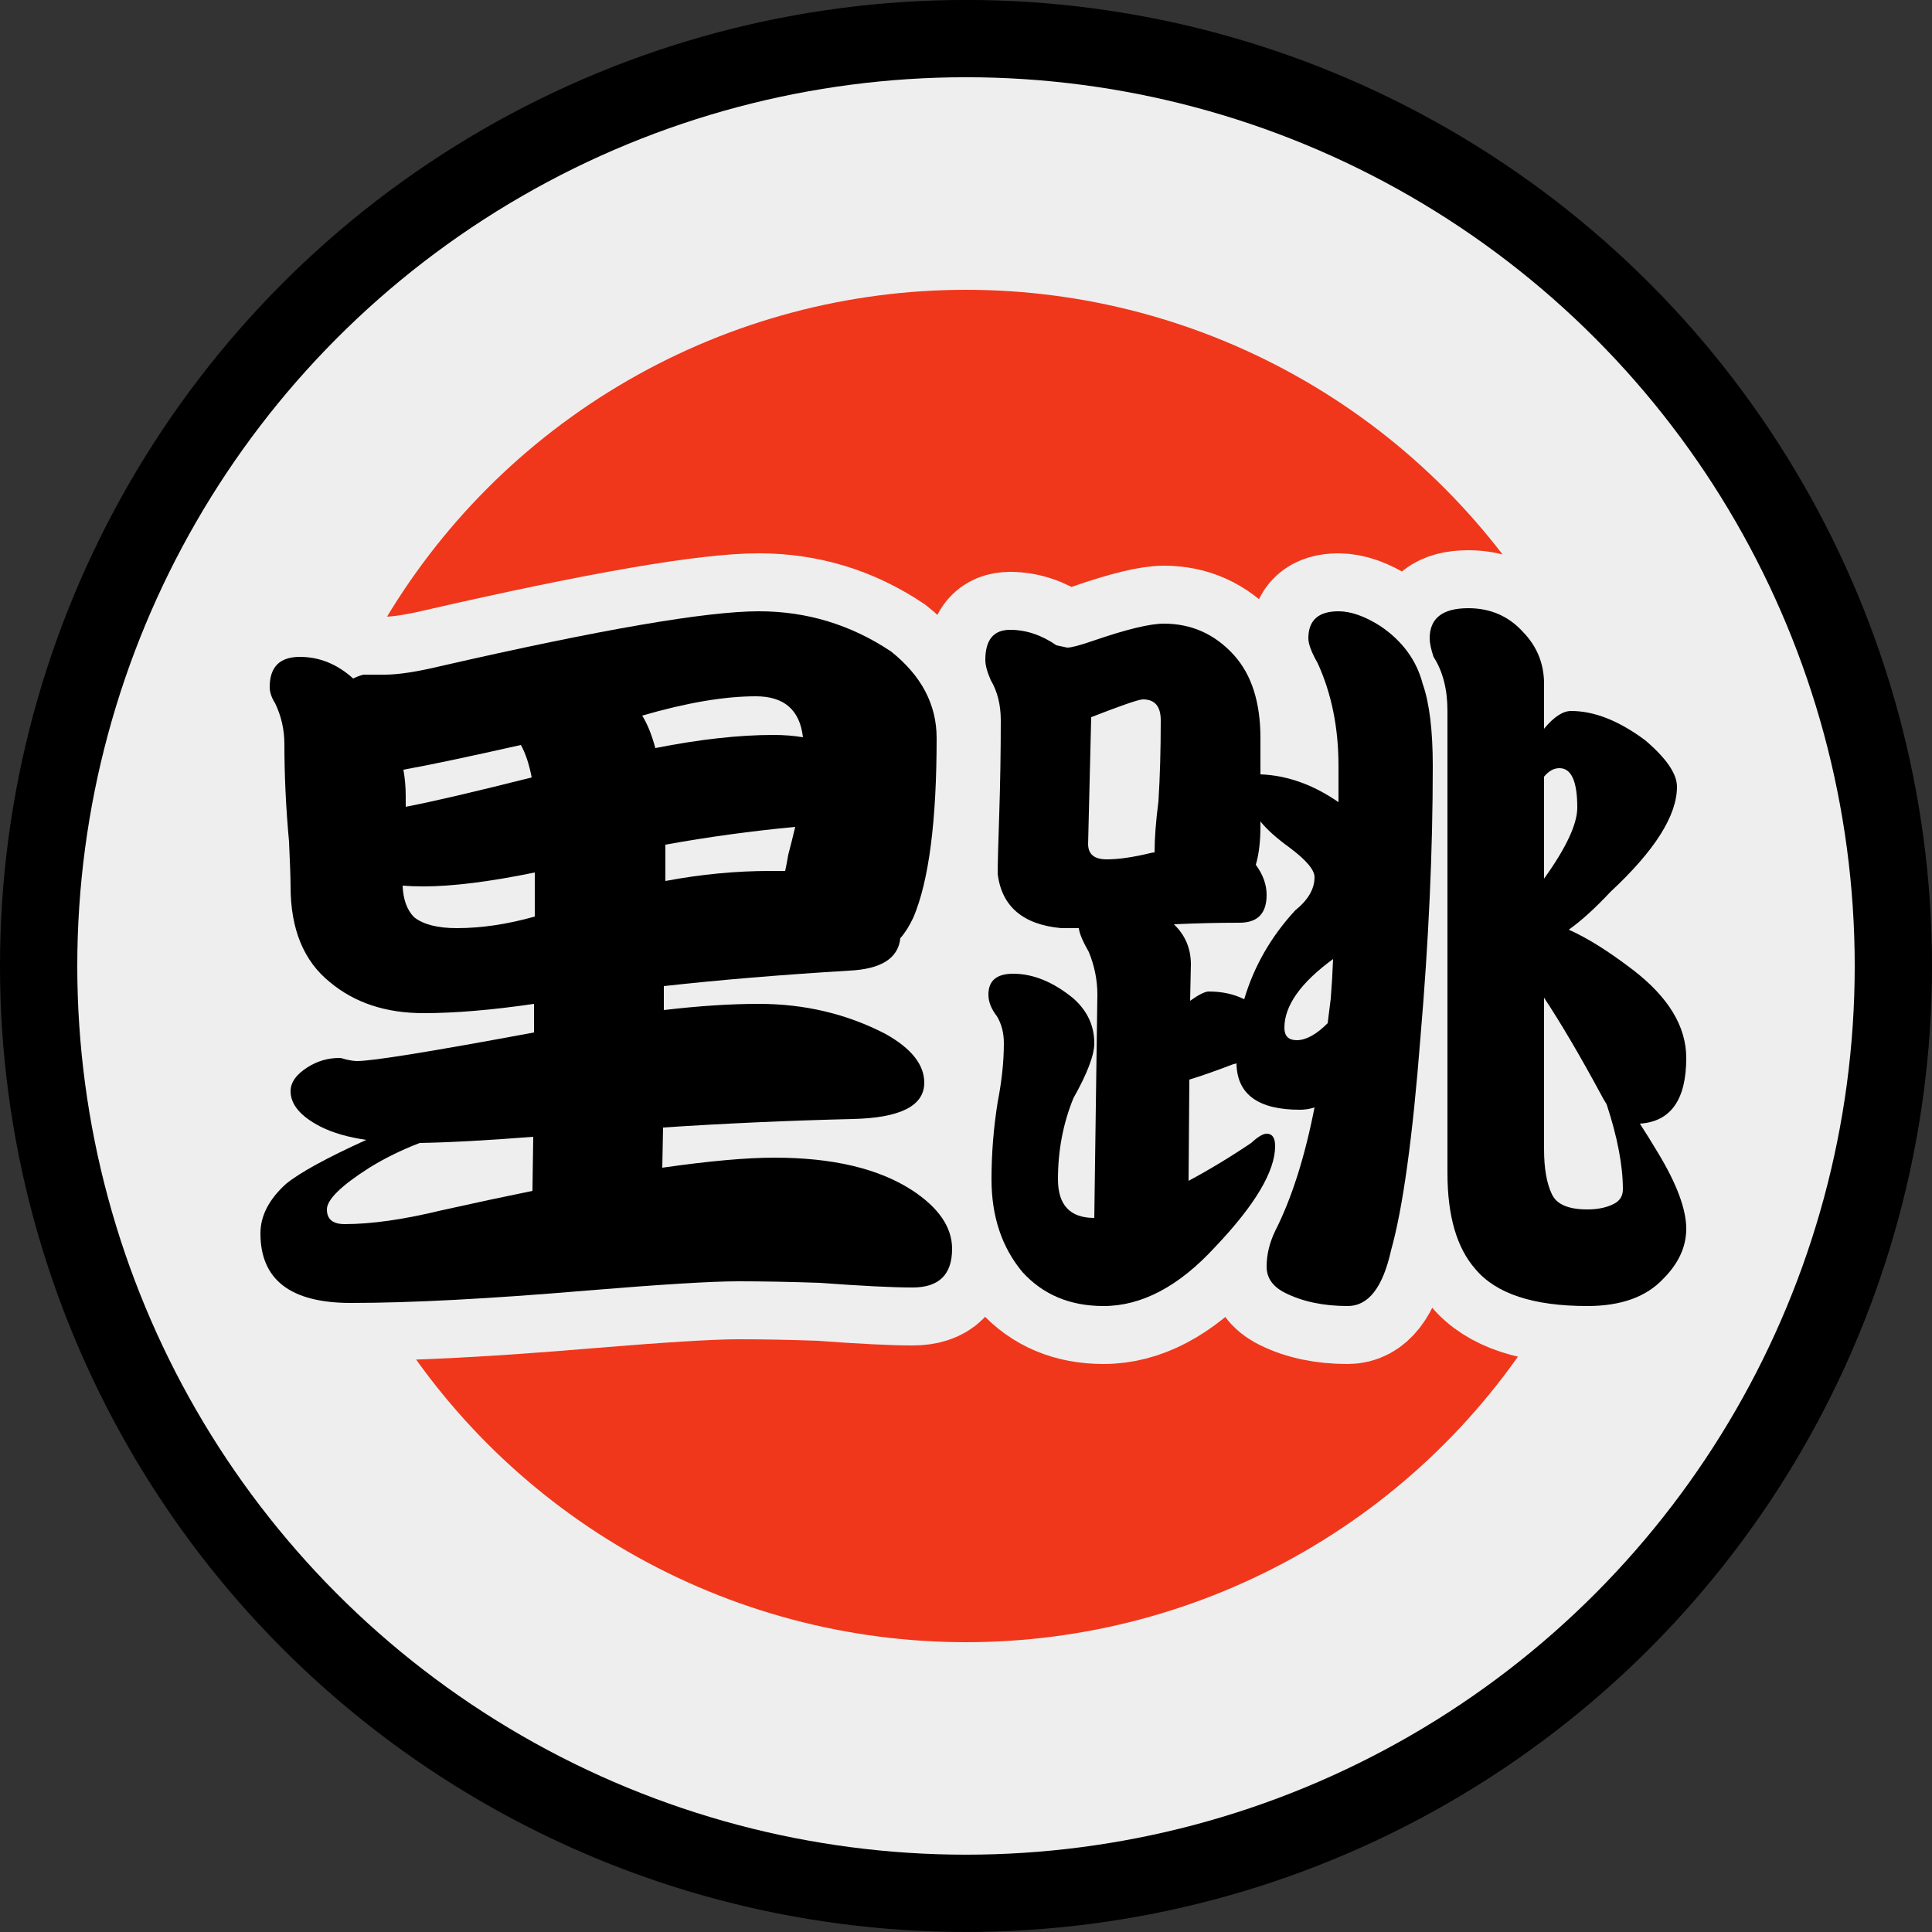 <?xml version="1.0" encoding="UTF-8" standalone="no"?>
<svg xmlns:rdf="http://www.w3.org/1999/02/22-rdf-syntax-ns#" xmlns="http://www.w3.org/2000/svg" height="100" width="100" version="1.1" xmlns:cc="http://creativecommons.org/ns#" xmlns:dc="http://purl.org/dc/elements/1.1/" viewBox="0 0 100 100">
<rect x="0" y="0" width="100" height="100" fill="#333333" stroke="none"/>
<g transform="translate(0 -952.362)">
<circle cx="50" cy="1002.36" r="50"/>
<circle cx="50" cy="1002.36" r="46" fill="#eee"/>
</g>
<circle cx="50" cy="50" r="35" fill="#f0371b"/>
<g stroke="#eee" stroke-width="6" fill="none">
<path d="m15.52 34q1.52 0 2.76 1.12 0.24-0.12 0.52-0.2h1.12q1.04 0 2.88-0.44 12.4-2.84 16.48-2.84 3.72 0 6.84 2.08 2.36 1.88 2.36 4.48 0 6.44-1.2 9.28-0.32 0.68-0.68 1.08-0.16 1.56-2.64 1.68-5.28 0.32-9.6 0.8v1.24q2.72-0.32 4.92-0.32 3.56 0 6.56 1.56 2 1.12 2 2.52 0 1.8-3.72 1.88-4.96 0.12-9.8 0.44l-0.04 2.08q3.64-0.52 5.8-0.52 4.52 0 7.12 1.68 2.08 1.36 2.08 3.04 0 2-2.04 2-1.56 0-4.8-0.24-2.32-0.08-4.24-0.08-2.04 0-7.84 0.48-7.56 0.64-12.2 0.64-4.68 0-4.68-3.6 0-1.36 1.32-2.56 1.08-0.88 4.16-2.28-1.4-0.2-2.36-0.68-1.56-0.8-1.56-1.84 0-0.68 0.88-1.24 0.76-0.48 1.64-0.48 0.12 0 0.36 0.08 0.36 0.08 0.56 0.08 1.2 0 9.16-1.48v-1.48q-3.28 0.48-5.72 0.48-2.92 0-4.84-1.6-2.04-1.64-2.04-4.96 0-0.6-0.08-2.32-0.24-2.6-0.24-5.04 0-1.12-0.48-2.12-0.28-0.44-0.28-0.84 0-1.56 1.56-1.56zm6.2 25.16q-1.44 0.56-2.6 1.28-2.2 1.4-2.2 2.16t0.92 0.76q2.08 0 5.04-0.72 2.52-0.56 4.68-1l0.04-2.8q-3.56 0.28-5.88 0.32zm18.92-14.08q0.08-0.36 0.16-0.84 0.2-0.76 0.36-1.44-3.4 0.32-6.72 0.92v1.88q2.76-0.52 5.44-0.52h0.76zm-12.96 2.36v-2.28q-3.52 0.72-5.76 0.72-0.6 0-1.08-0.04 0.04 1.08 0.6 1.64 0.72 0.56 2.2 0.56 1.92 0 4.04-0.6zm-6.68-5.68q2.08-0.4 6.52-1.52-0.2-1.04-0.56-1.68-4.08 0.92-6.08 1.28 0.12 0.68 0.12 1.36v0.56zm12.24-4.72q0.4 0.64 0.68 1.68 3.44-0.68 6.12-0.68 0.8 0 1.52 0.12-0.24-2.12-2.44-2.12-2.44 0-5.88 1z"/>
<path d="m52.28 32.6q1.24 0 2.4 0.8l0.56 0.12q0.32 0 1.36-0.36 2.56-0.88 3.64-0.88 2.16 0 3.64 1.64 1.36 1.52 1.36 4.28v1.88q2.08 0.08 4.04 1.44v-1.88q0-2.96-1.08-5.32-0.48-0.84-0.48-1.28 0-1.4 1.56-1.4 0.96 0 2.16 0.76 1.72 1.16 2.2 3 0.52 1.48 0.52 4.24 0 6.64-0.64 14.08-0.6 7.72-1.52 11-0.64 2.88-2.24 2.88-1.88 0-3.24-0.68-0.96-0.48-0.96-1.36 0-0.92 0.44-1.84 1.28-2.52 2.04-6.4-0.36 0.12-0.76 0.12-3.24 0-3.28-2.4-0.12 0.04-0.16 0.04-1.36 0.52-2.28 0.8l-0.04 5.24q1.64-0.88 3.24-1.96 0.52-0.48 0.8-0.48 0.44 0 0.44 0.64 0 1.96-3.12 5.24-2.8 3.04-5.76 3.04-2.6 0-4.2-1.76-1.6-1.92-1.6-4.8 0-2 0.32-4 0.32-1.64 0.32-3.04 0-0.8-0.36-1.4-0.44-0.56-0.44-1.12 0-1.08 1.28-1.08 1.56 0 3.12 1.28 1.08 0.96 1.08 2.32 0 0.92-1.08 2.84-0.8 1.96-0.8 4.2 0 2 1.88 2l0.16-11.56q0-1.12-0.44-2.2-0.48-0.84-0.52-1.24h-0.92q-2.96-0.28-3.28-2.8 0-0.76 0.08-3.08 0.08-2.44 0.08-4.88 0-1.2-0.52-2.08-0.28-0.64-0.28-1.04 0-1.56 1.28-1.56zm12.12 19.12q0.76-2.56 2.64-4.6 1-0.8 1-1.72 0-0.56-1.28-1.52-1-0.72-1.52-1.36v0.24q0 1.2-0.24 2 0.56 0.76 0.56 1.56 0 1.44-1.4 1.44-1.64 0-3.4 0.08 0.88 0.84 0.88 2.08l-0.04 1.88q0.68-0.48 0.96-0.48 1.04 0 1.84 0.4zm-4.64-7.6q0-1.08 0.2-2.64 0.12-1.88 0.12-4.2 0-1.08-0.92-1.08-0.32 0-2.68 0.92l-0.16 6.56q0 0.8 0.96 0.8 0.92 0 2.24-0.32 0.16-0.04 0.24-0.04zm9.24 5.52q-2.52 1.84-2.52 3.56 0 0.64 0.64 0.64 0.72 0 1.6-0.88 0.08-0.64 0.16-1.28 0.08-1 0.12-2.04zm7-18.16q1.72 0 2.84 1.24 1.08 1.12 1.08 2.68v2.32q0.76-0.92 1.4-0.92 1.8 0 3.84 1.52 1.64 1.4 1.64 2.4 0 2.24-3.44 5.44-1.2 1.28-2.16 1.96 1.44 0.64 3.32 2.08 2.76 2.12 2.76 4.56 0 3.24-2.4 3.4 0.44 0.68 0.92 1.48 1.48 2.44 1.48 3.96 0 1.4-1.2 2.6-1.32 1.4-3.92 1.4-4.2 0-5.8-1.92-1.44-1.64-1.44-4.96v-23.92q0-1.68-0.72-2.8-0.2-0.6-0.2-0.96 0-1.56 2-1.56zm7.16 25.68q-0.2-0.32-0.32-0.56-1.6-2.96-2.92-4.96v7.84q0 1.48 0.4 2.32 0.36 0.8 1.84 0.8 0.8 0 1.36-0.28 0.48-0.24 0.48-0.76 0-1.84-0.84-4.4zm-3.24-11.68q1.72-2.4 1.72-3.68 0-2.04-0.92-2.04-0.44 0-0.8 0.44v5.28z"/>
</g>
<g>
<path d="m15.52 34q1.52 0 2.76 1.12 0.24-0.12 0.52-0.2h1.12q1.04 0 2.88-0.44 12.4-2.84 16.48-2.84 3.72 0 6.84 2.08 2.36 1.88 2.36 4.48 0 6.44-1.2 9.28-0.32 0.68-0.68 1.08-0.16 1.56-2.64 1.68-5.28 0.32-9.6 0.8v1.24q2.72-0.32 4.92-0.32 3.56 0 6.56 1.56 2 1.12 2 2.52 0 1.8-3.72 1.88-4.96 0.12-9.8 0.44l-0.04 2.08q3.64-0.52 5.8-0.52 4.52 0 7.12 1.68 2.08 1.36 2.08 3.04 0 2-2.04 2-1.56 0-4.8-0.24-2.32-0.08-4.24-0.08-2.04 0-7.84 0.48-7.56 0.64-12.2 0.64-4.68 0-4.68-3.6 0-1.36 1.32-2.56 1.08-0.88 4.16-2.28-1.4-0.2-2.36-0.68-1.56-0.8-1.56-1.84 0-0.68 0.88-1.24 0.76-0.48 1.64-0.48 0.12 0 0.36 0.08 0.36 0.08 0.56 0.08 1.2 0 9.16-1.48v-1.48q-3.28 0.48-5.72 0.48-2.92 0-4.84-1.6-2.04-1.64-2.04-4.96 0-0.6-0.08-2.32-0.24-2.6-0.24-5.04 0-1.12-0.48-2.12-0.28-0.44-0.28-0.84 0-1.56 1.56-1.56zm6.2 25.16q-1.44 0.56-2.6 1.28-2.2 1.4-2.2 2.16t0.92 0.76q2.08 0 5.04-0.72 2.52-0.56 4.68-1l0.04-2.8q-3.56 0.28-5.88 0.32zm18.92-14.08q0.08-0.36 0.16-0.84 0.2-0.76 0.36-1.44-3.4 0.32-6.72 0.92v1.88q2.76-0.52 5.44-0.52h0.76zm-12.96 2.36v-2.28q-3.52 0.72-5.76 0.72-0.6 0-1.08-0.04 0.04 1.08 0.6 1.64 0.72 0.56 2.2 0.56 1.92 0 4.04-0.6zm-6.68-5.68q2.08-0.4 6.52-1.52-0.2-1.04-0.56-1.68-4.08 0.92-6.08 1.28 0.12 0.68 0.12 1.36v0.56zm12.24-4.72q0.4 0.64 0.68 1.68 3.44-0.68 6.12-0.68 0.8 0 1.52 0.12-0.24-2.12-2.44-2.12-2.44 0-5.88 1z"/>
<path d="m52.28 32.6q1.24 0 2.4 0.8l0.56 0.12q0.32 0 1.36-0.36 2.56-0.88 3.64-0.88 2.16 0 3.64 1.64 1.36 1.52 1.36 4.28v1.88q2.08 0.08 4.04 1.44v-1.88q0-2.96-1.08-5.32-0.48-0.84-0.48-1.28 0-1.4 1.56-1.4 0.96 0 2.16 0.76 1.72 1.16 2.2 3 0.52 1.48 0.52 4.24 0 6.64-0.64 14.08-0.6 7.72-1.52 11-0.64 2.88-2.24 2.88-1.88 0-3.24-0.68-0.96-0.48-0.96-1.36 0-0.92 0.44-1.84 1.28-2.52 2.04-6.4-0.36 0.12-0.76 0.12-3.24 0-3.28-2.4-0.12 0.04-0.16 0.04-1.36 0.52-2.28 0.8l-0.04 5.24q1.64-0.88 3.24-1.96 0.52-0.48 0.8-0.48 0.44 0 0.44 0.64 0 1.96-3.12 5.24-2.8 3.04-5.76 3.04-2.6 0-4.2-1.76-1.6-1.92-1.6-4.8 0-2 0.32-4 0.32-1.64 0.32-3.04 0-0.8-0.36-1.4-0.44-0.56-0.44-1.12 0-1.08 1.28-1.08 1.56 0 3.12 1.28 1.08 0.96 1.08 2.32 0 0.92-1.08 2.84-0.8 1.96-0.8 4.2 0 2 1.88 2l0.16-11.56q0-1.12-0.44-2.2-0.48-0.84-0.52-1.24h-0.92q-2.96-0.28-3.28-2.8 0-0.76 0.08-3.08 0.08-2.44 0.08-4.88 0-1.2-0.52-2.08-0.28-0.64-0.28-1.04 0-1.56 1.28-1.56zm12.12 19.12q0.76-2.56 2.64-4.6 1-0.8 1-1.72 0-0.56-1.28-1.52-1-0.72-1.52-1.36v0.24q0 1.2-0.24 2 0.56 0.76 0.56 1.56 0 1.44-1.4 1.44-1.64 0-3.4 0.08 0.88 0.84 0.88 2.08l-0.04 1.88q0.68-0.48 0.96-0.48 1.04 0 1.84 0.4zm-4.64-7.6q0-1.08 0.2-2.64 0.12-1.88 0.12-4.2 0-1.08-0.92-1.08-0.32 0-2.68 0.92l-0.16 6.56q0 0.8 0.96 0.8 0.92 0 2.24-0.32 0.16-0.04 0.24-0.04zm9.24 5.52q-2.52 1.84-2.52 3.56 0 0.64 0.64 0.64 0.72 0 1.6-0.88 0.08-0.64 0.16-1.28 0.08-1 0.12-2.04zm7-18.16q1.72 0 2.84 1.24 1.08 1.12 1.08 2.68v2.32q0.76-0.92 1.4-0.92 1.8 0 3.84 1.52 1.64 1.4 1.64 2.4 0 2.24-3.44 5.44-1.2 1.28-2.16 1.96 1.44 0.64 3.32 2.08 2.76 2.12 2.76 4.56 0 3.24-2.4 3.4 0.44 0.68 0.92 1.48 1.48 2.44 1.48 3.96 0 1.4-1.2 2.6-1.32 1.4-3.92 1.4-4.2 0-5.8-1.92-1.44-1.64-1.44-4.96v-23.92q0-1.68-0.72-2.8-0.2-0.6-0.2-0.96 0-1.56 2-1.56zm7.16 25.68q-0.2-0.32-0.32-0.56-1.6-2.96-2.92-4.96v7.84q0 1.48 0.4 2.32 0.36 0.8 1.84 0.8 0.8 0 1.36-0.28 0.48-0.24 0.48-0.76 0-1.84-0.84-4.4zm-3.24-11.68q1.72-2.4 1.72-3.68 0-2.04-0.92-2.04-0.44 0-0.8 0.44v5.28z"/>
</g>
</svg>
